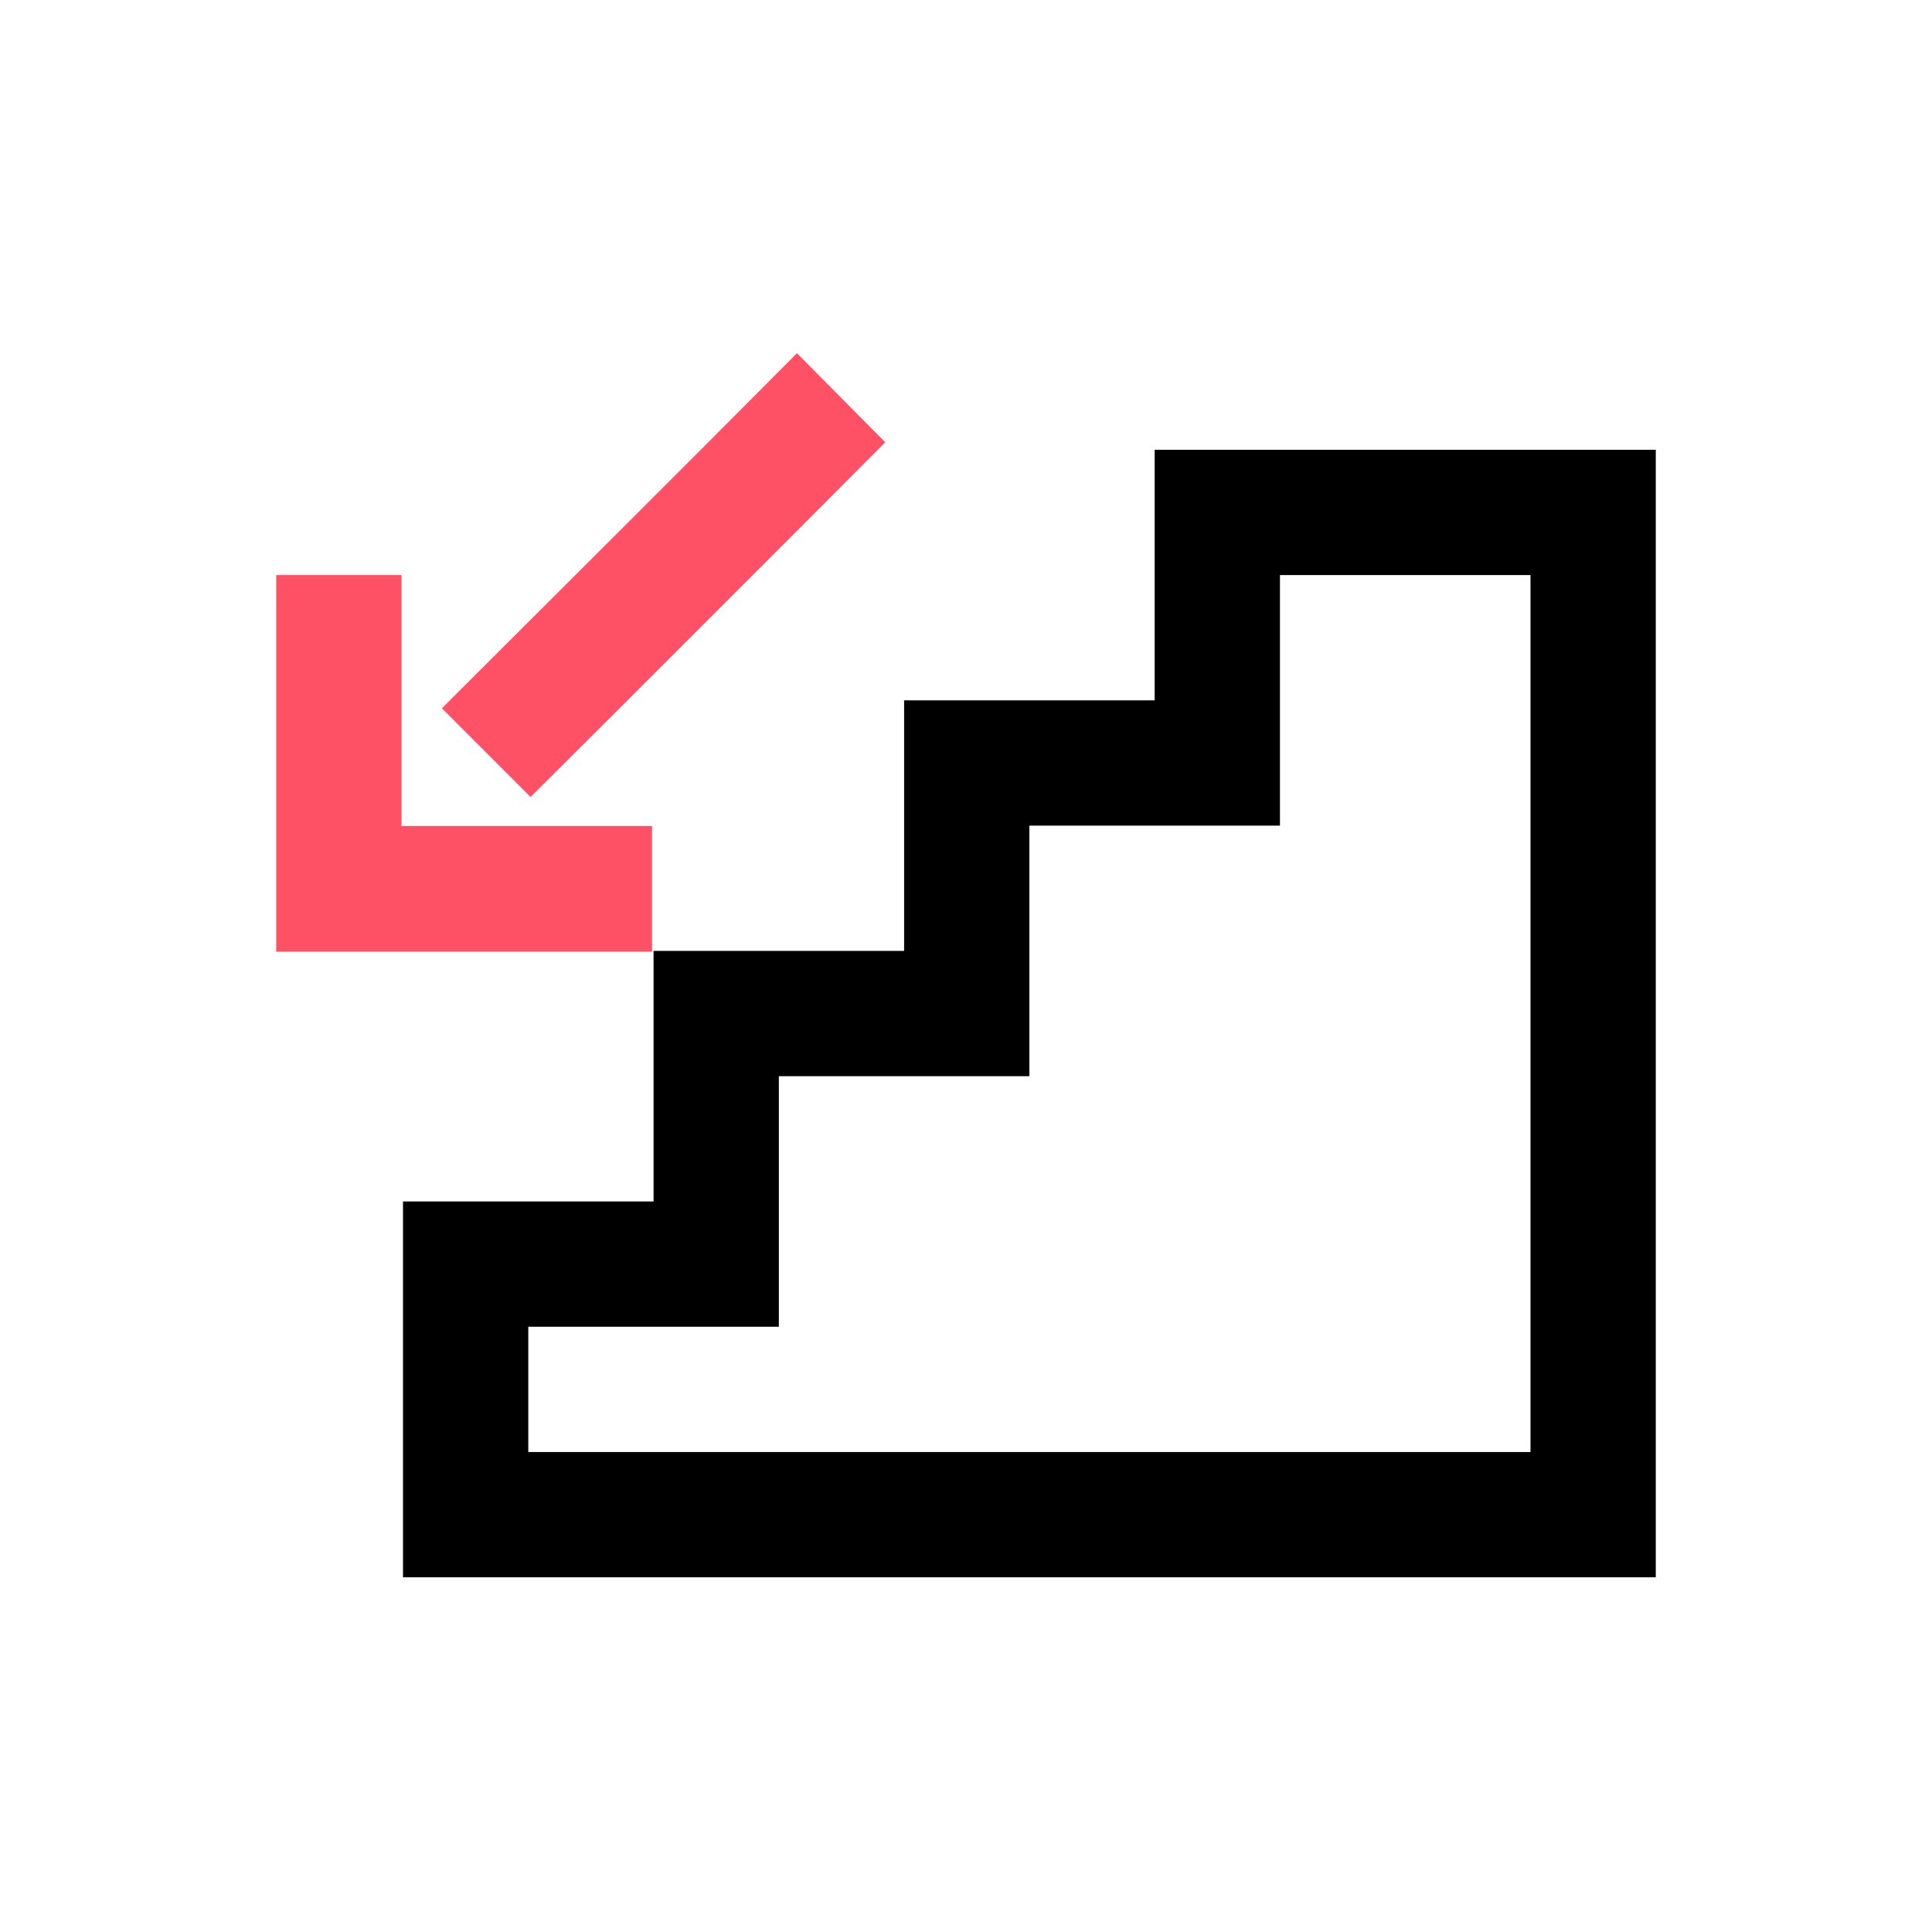 <?xml version="1.0" encoding="utf-8"?>
<!-- Generator: Adobe Illustrator 27.5.0, SVG Export Plug-In . SVG Version: 6.00 Build 0)  -->
<svg version="1.1" id="Capa_1" xmlns="http://www.w3.org/2000/svg" xmlns:xlink="http://www.w3.org/1999/xlink" x="0px" y="0px"
	 viewBox="0 0 512 512" style="enable-background:new 0 0 512 512;" xml:space="preserve">
<style type="text/css">
	.st0{fill:#FF5166;}
	.st1{fill:#FFFFFF;}
	.st2{fill:none;}
	.st3{fill:#C5C5C5;}
	.st4{fill:#C5C4C4;}
	.st5{fill:#C3C3C3;}
</style>
<g>
	<path d="M405.6,119.2h-33.2h-33.2h-33.2v33.2l0,0v33.2h-33.2h-33.2v33.2v33.2h-33.2h-33.2v33.2v33.2h-33.2h-33.2v33.2v33.2v33.2
		h33.2h33.2h33.2h33.2h33.2h33.2h0h33.2h33.2h33.2h33.2v-33.2v-33.2v-33.2v-33.2v-33.2v-33.2v-33.2v0v-33.2l0,0v-33.2H405.6z
		 M405.6,185.6L405.6,185.6v33.2v33.2v33.2v33.2v33.2v33.2h-33.2h-33.2h-33.2h0h-33.2h-33.2h-33.2h-33.2h-33.2v-33.2h33.2h33.2
		v-33.2v-33.2h33.2h33.2v-33.2v-33.2h33.2h0h33.2v-33.2v0v-33.2h33.2h33.2V185.6z"/>
	<g>
		<g>
			<polygon class="st0" points="172.8,218.9 172.8,252.2 73.2,252.2 73.2,152.4 106.4,152.4 106.4,218.9 			"/>
		</g>
		<g>
			<polygon class="st0" points="234.6,117.2 211.2,140.7 187.7,164.2 164.2,187.7 140.6,211.2 117.1,187.7 164.2,140.7 187.7,117.2 
				211.2,93.6 			"/>
		</g>
	</g>
</g>
</svg>

